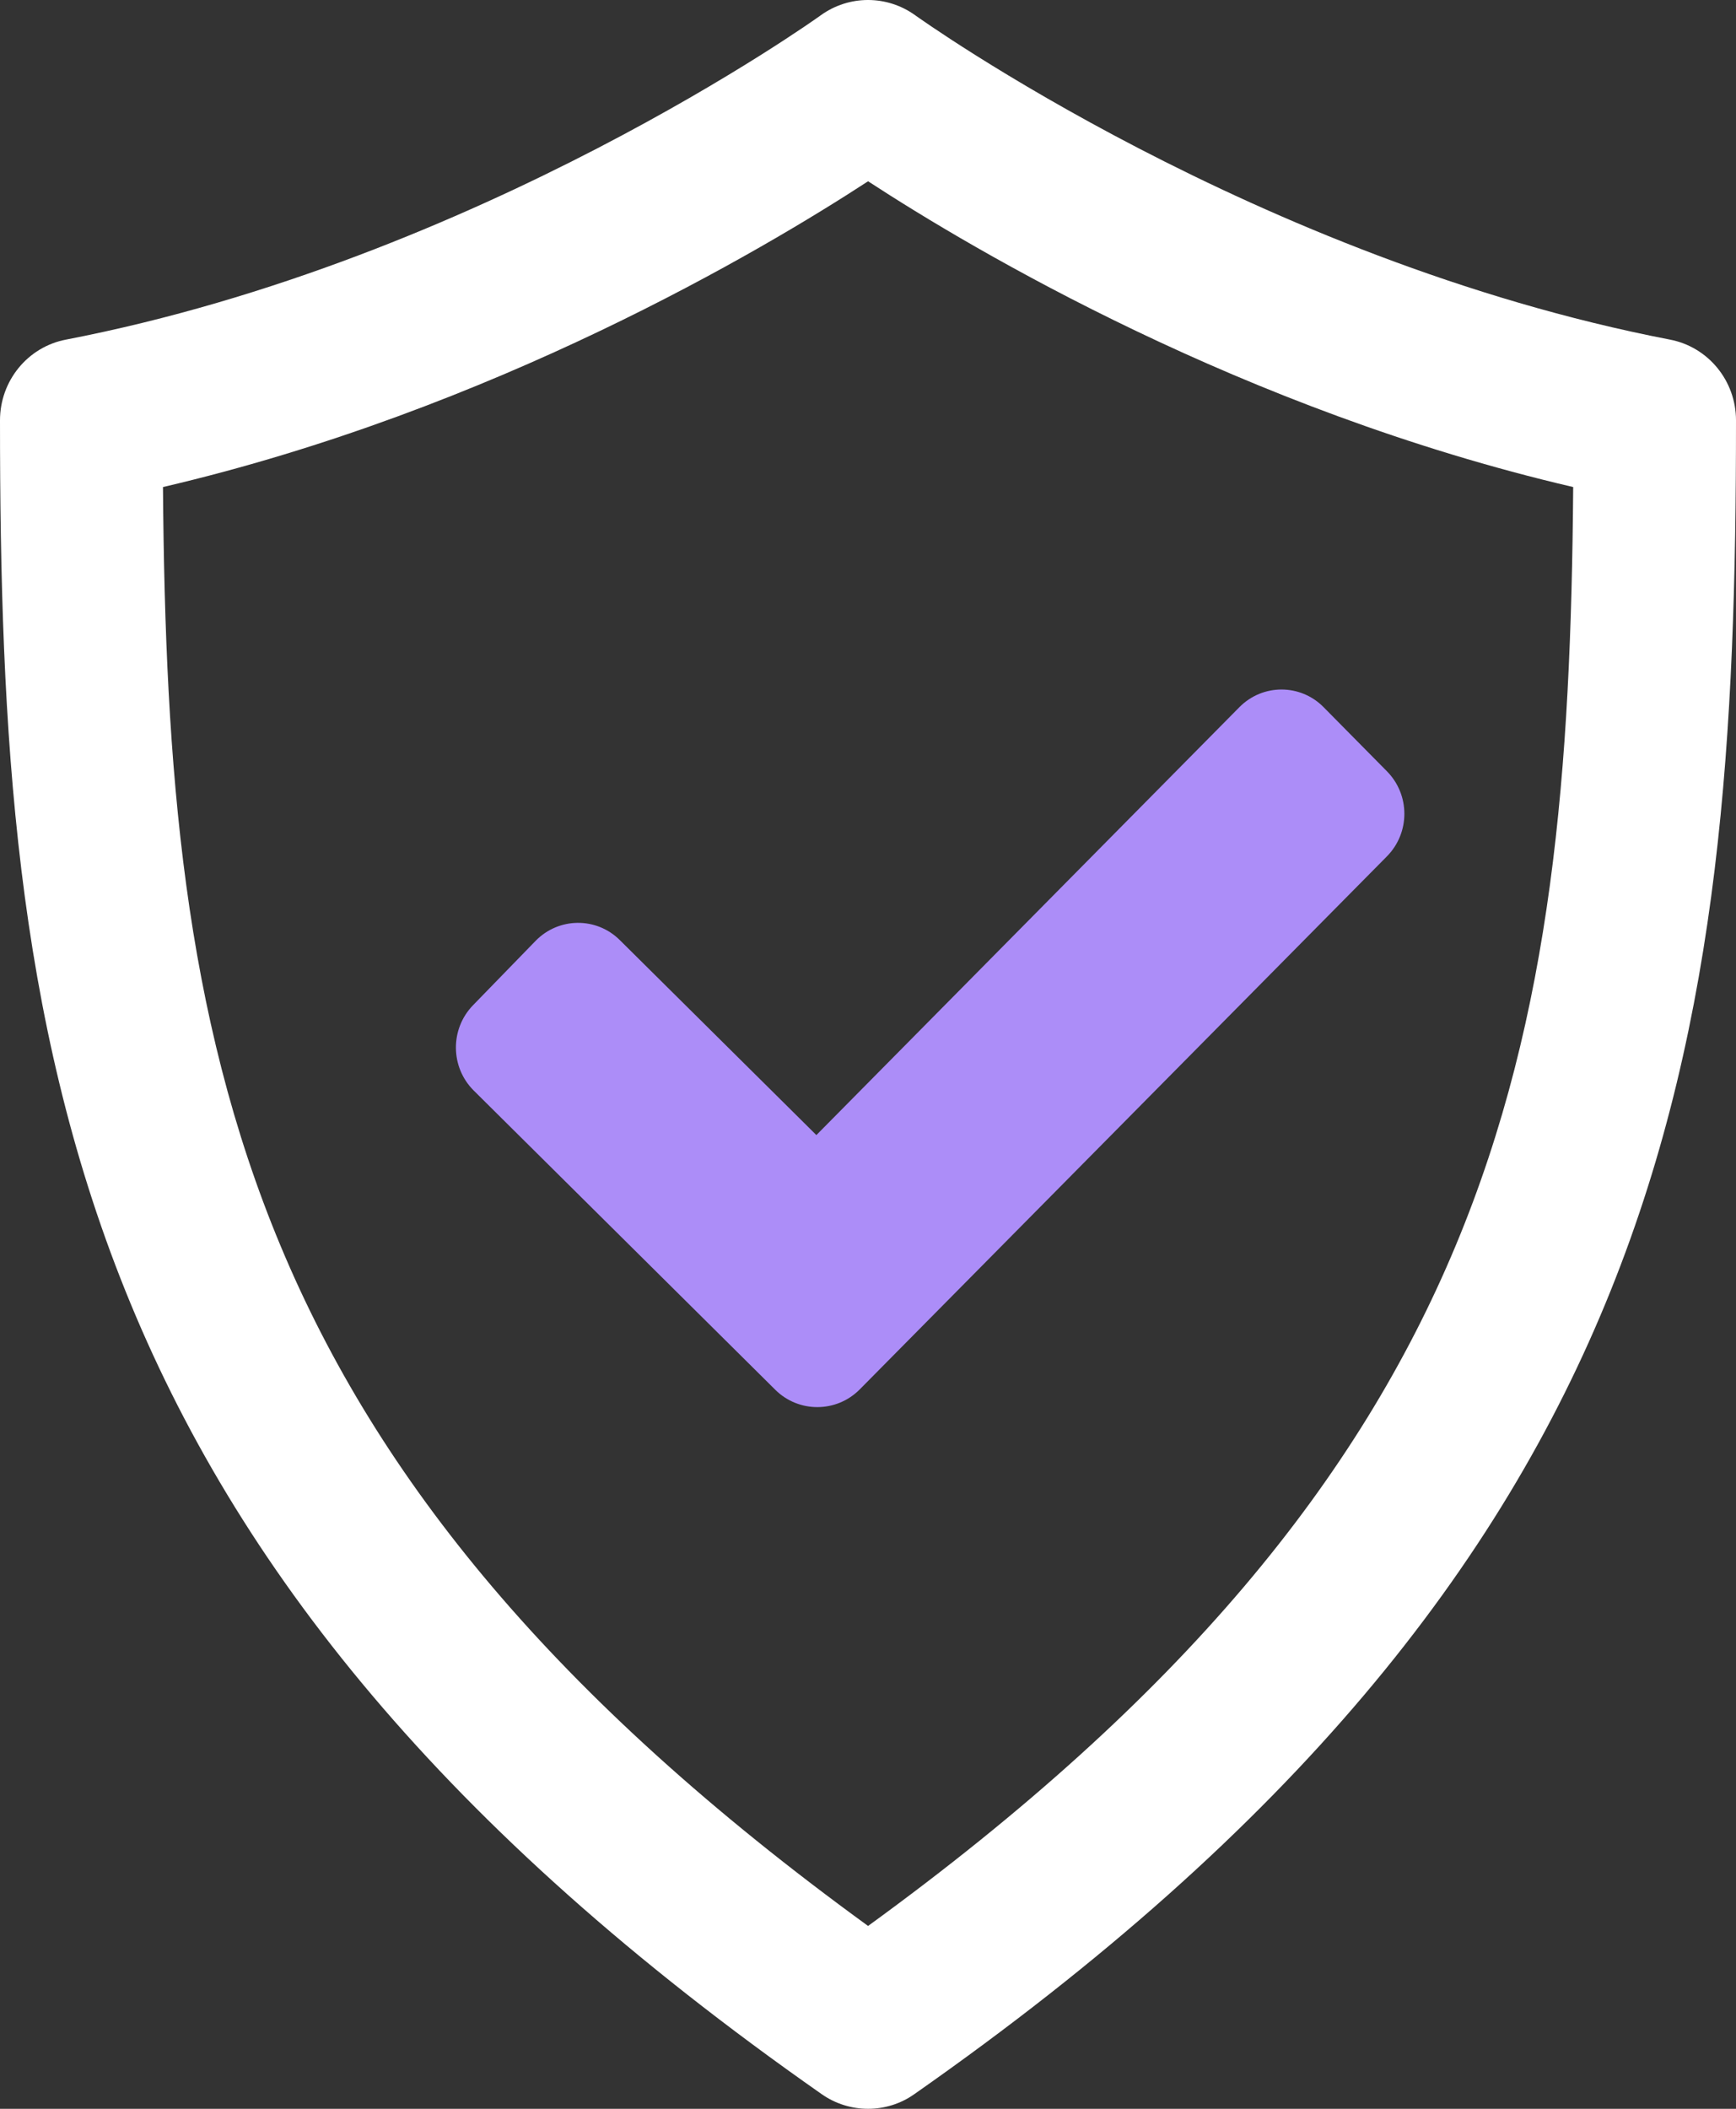 <svg width="42" height="51" viewBox="0 0 42 51" fill="none" xmlns="http://www.w3.org/2000/svg">
<rect x="0" y="0" width="42" height="51" fill="#333333" stroke="none"/>
<path d="M18.755 33.609L11.461 26.374C10.894 25.81 10.885 24.888 11.443 24.312L12.957 22.755C13.516 22.181 14.428 22.172 14.995 22.735L19.751 27.451L29.985 17.103C30.548 16.533 31.461 16.533 32.023 17.103L33.553 18.651C34.118 19.222 34.118 20.141 33.553 20.712L20.802 33.6C20.239 34.17 19.322 34.174 18.755 33.609Z" fill="#AC8DF8"/>
<path d="M21.002 51C20.611 51 20.218 50.883 19.881 50.647C1.465 37.762 0 25.221 0 10.165C0 9.211 0.67 8.389 1.598 8.213C11.597 6.282 19.773 0.432 19.854 0.372C20.539 -0.124 21.461 -0.124 22.146 0.372C22.227 0.43 30.403 6.282 40.401 8.213C41.33 8.391 42 9.211 42 10.165C42 25.221 40.535 37.762 22.119 50.647C21.786 50.883 21.393 51 21.002 51ZM3.943 11.779C4.048 25.409 5.74 35.49 21.002 46.578C36.264 35.49 37.956 25.409 38.061 11.779C30.075 9.918 23.554 6.049 21.002 4.384C18.448 6.049 11.926 9.916 3.943 11.779Z" fill="white"/>
</svg>
